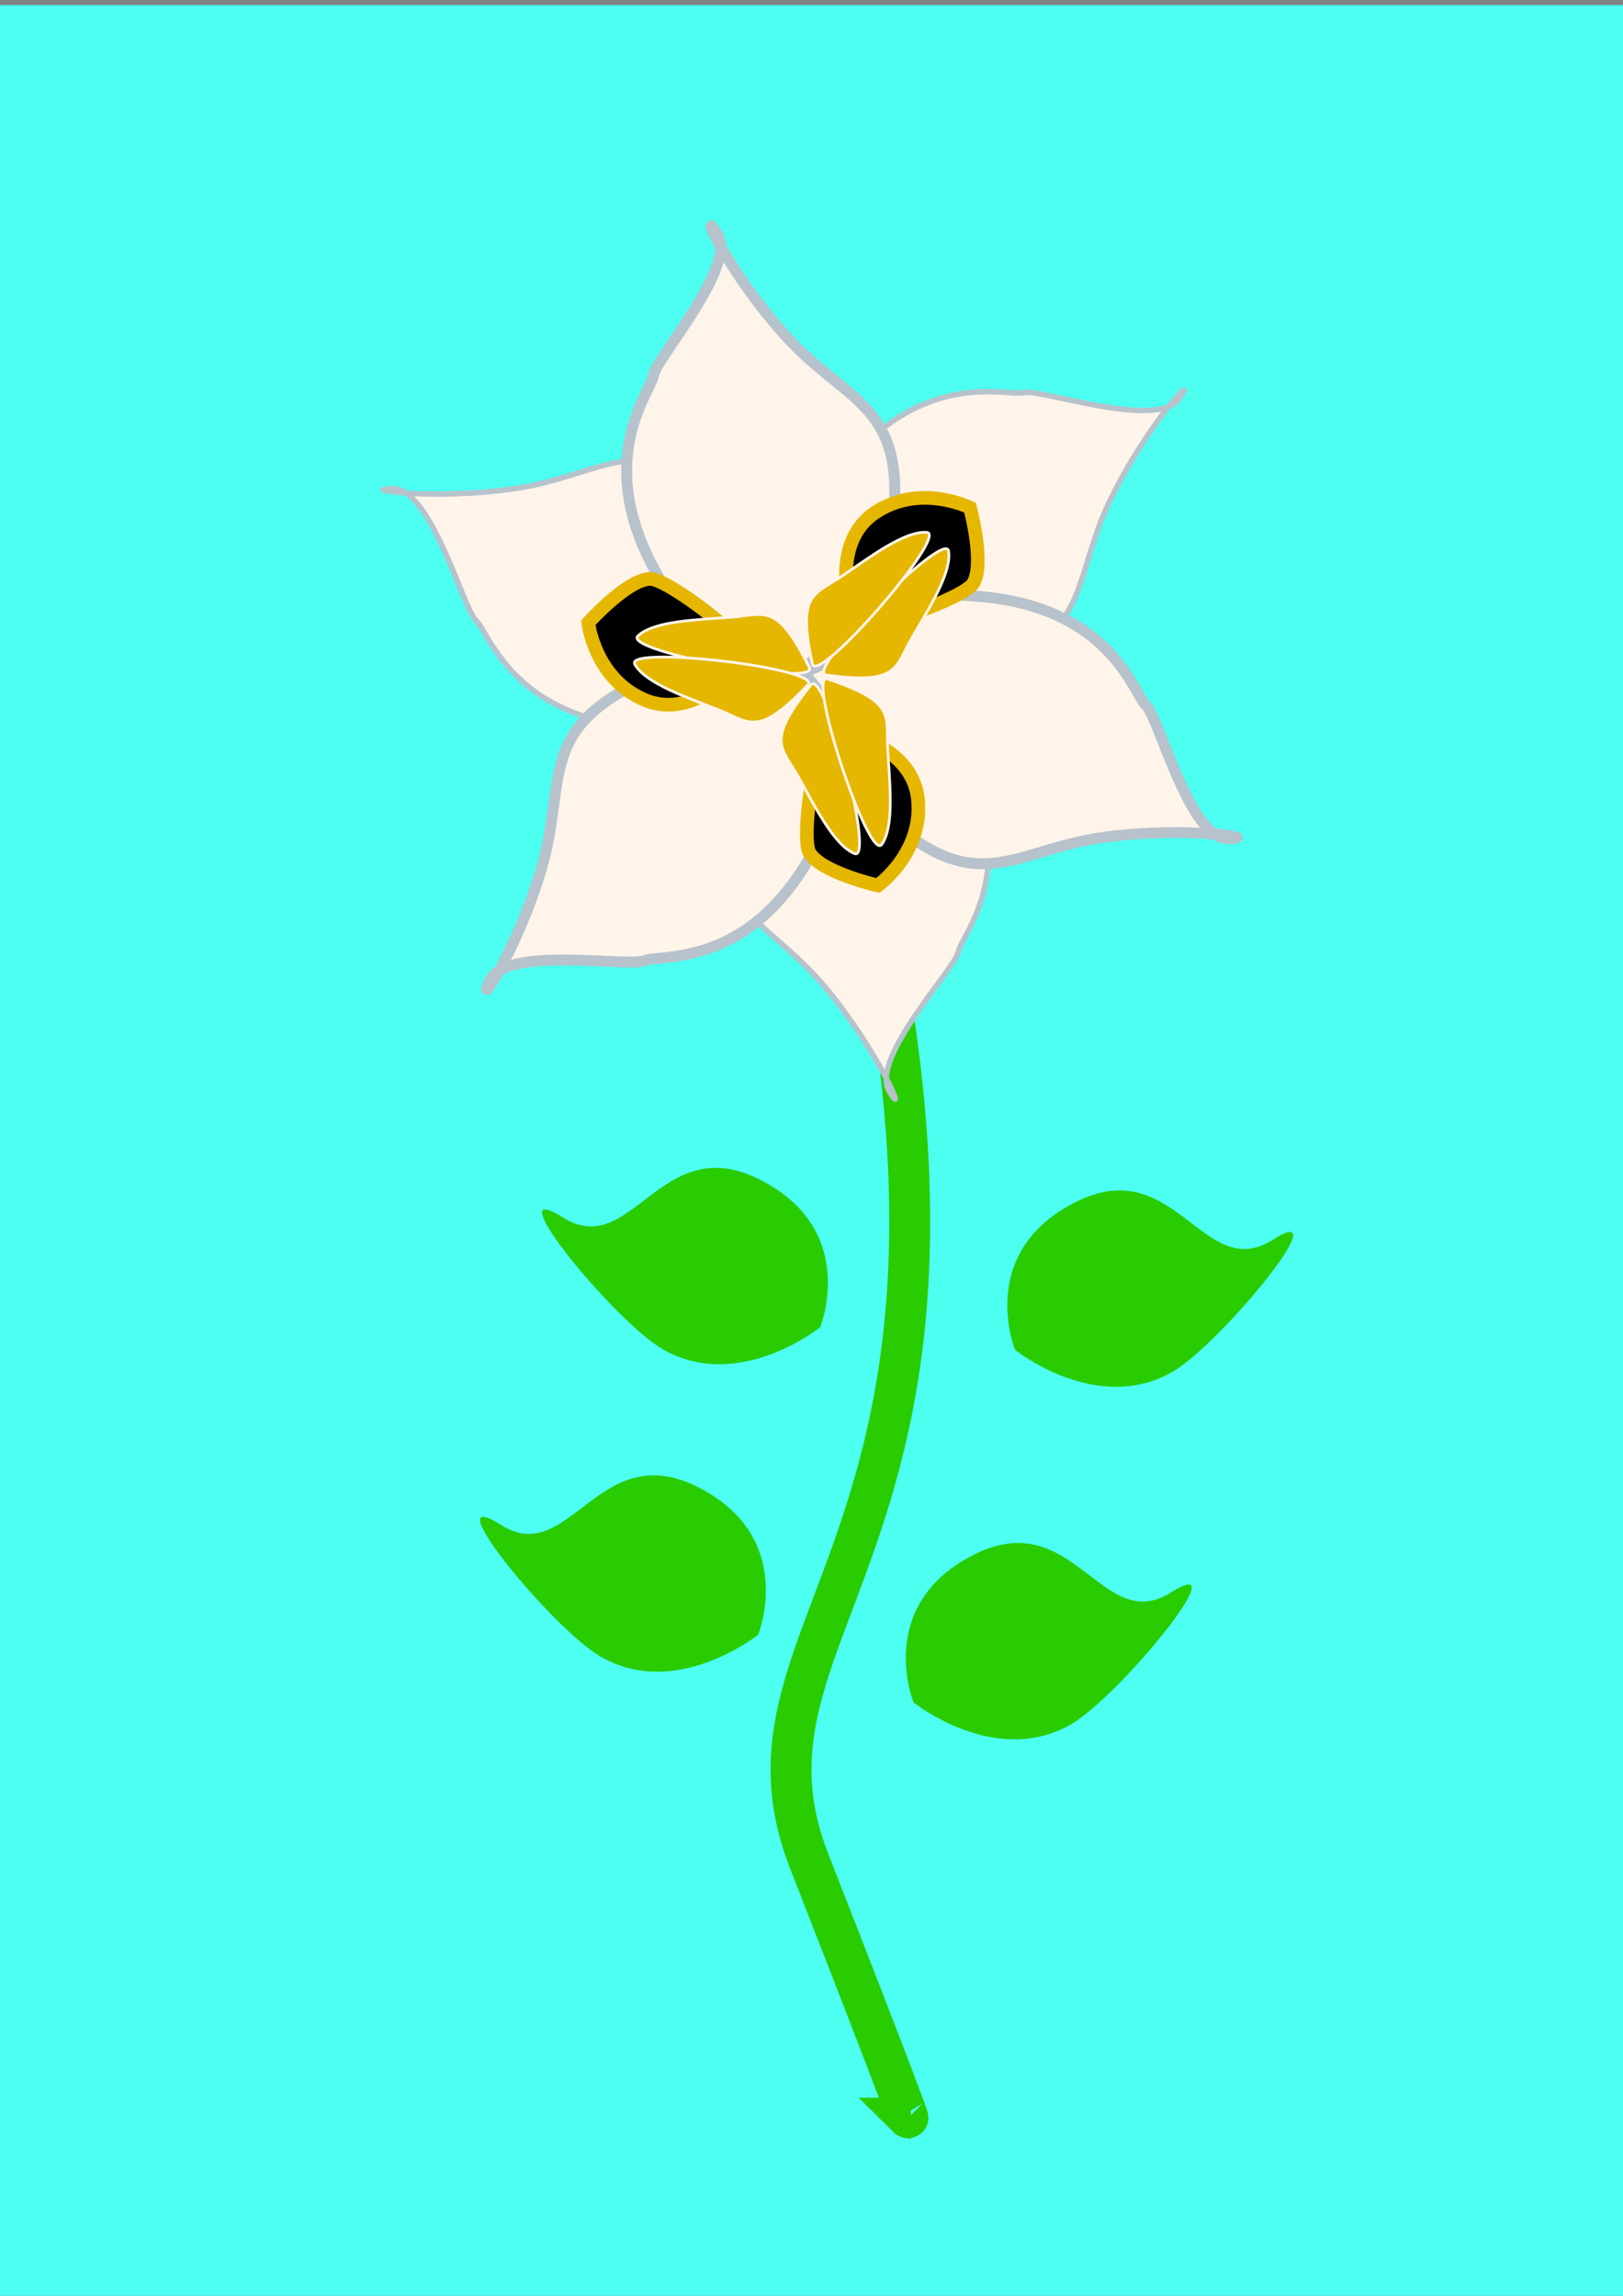 <?xml version="1.0" encoding="UTF-8" standalone="no"?>
<!-- Created with Inkscape (http://www.inkscape.org/) -->

<svg
   width="210mm"
   height="297mm"
   viewBox="0 0 210 297"
   version="1.1"
   id="svg5"
   inkscape:version="1.2.2 (732a01da63, 2022-12-09)"
   sodipodi:docname="VJEZBAA3.svg"
   xmlns:inkscape="http://www.inkscape.org/namespaces/inkscape"
   xmlns:sodipodi="http://sodipodi.sourceforge.net/DTD/sodipodi-0.dtd"
   xmlns:xlink="http://www.w3.org/1999/xlink"
   xmlns="http://www.w3.org/2000/svg"
   xmlns:svg="http://www.w3.org/2000/svg">
  <rect x="0" y="0" width="210" height="297" fill="#808080" stroke="none"/>
  <sodipodi:namedview
     id="namedview7"
     pagecolor="#ffffff"
     bordercolor="#000000"
     borderopacity="0.25"
     inkscape:showpageshadow="2"
     inkscape:pageopacity="0.0"
     inkscape:pagecheckerboard="0"
     inkscape:deskcolor="#d1d1d1"
     inkscape:document-units="mm"
     showgrid="false"
     inkscape:zoom="0.62674905"
     inkscape:cx="800.16077"
     inkscape:cy="611.08988"
     inkscape:window-width="1920"
     inkscape:window-height="1001"
     inkscape:window-x="-9"
     inkscape:window-y="-9"
     inkscape:window-maximized="1"
     inkscape:current-layer="svg5" />
  <defs
     id="defs2">
    <linearGradient
       id="linearGradient45799"
       inkscape:swatch="solid">
      <stop
         style="stop-color:#000000;stop-opacity:1;"
         offset="0"
         id="stop45797" />
    </linearGradient>
    <linearGradient
       id="linearGradient41118"
       inkscape:swatch="solid">
      <stop
         style="stop-color:#000000;stop-opacity:1;"
         offset="0"
         id="stop41116" />
    </linearGradient>
    <linearGradient
       id="linearGradient37391"
       inkscape:swatch="solid">
      <stop
         style="stop-color:#000000;stop-opacity:1;"
         offset="0"
         id="stop37389" />
    </linearGradient>
    <linearGradient
       id="linearGradient26127"
       inkscape:swatch="solid">
      <stop
         style="stop-color:#000000;stop-opacity:1;"
         offset="0"
         id="stop26125" />
    </linearGradient>
    <linearGradient
       id="linearGradient18639"
       inkscape:swatch="solid">
      <stop
         style="stop-color:#000000;stop-opacity:1;"
         offset="0"
         id="stop18637" />
    </linearGradient>
    <linearGradient
       id="linearGradient18579"
       inkscape:swatch="solid">
      <stop
         style="stop-color:#b7c2cc;stop-opacity:1;"
         offset="0"
         id="stop18577" />
    </linearGradient>
    <linearGradient
       id="linearGradient11924"
       inkscape:swatch="solid">
      <stop
         style="stop-color:#000000;stop-opacity:1;"
         offset="0"
         id="stop11922" />
    </linearGradient>
    <linearGradient
       id="linearGradient11918"
       inkscape:swatch="solid">
      <stop
         style="stop-color:#b7c2cc;stop-opacity:1;"
         offset="0"
         id="stop11916" />
    </linearGradient>
    <linearGradient
       id="srebrna"
       inkscape:swatch="solid">
      <stop
         style="stop-color:#b7c2cc;stop-opacity:1;"
         offset="0"
         id="stop10377" />
    </linearGradient>
    <linearGradient
       id="zlatna"
       inkscape:swatch="solid">
      <stop
         style="stop-color:#e5b700;stop-opacity:1;"
         offset="0"
         id="stop8919" />
    </linearGradient>
    <linearGradient
       id="pozadina"
       inkscape:swatch="solid">
      <stop
         style="stop-color:#4cfff0;stop-opacity:1;"
         offset="0"
         id="stop6009" />
    </linearGradient>
    <linearGradient
       id="stabljika"
       inkscape:swatch="solid">
      <stop
         style="stop-color:#29cc00;stop-opacity:1;"
         offset="0"
         id="stop4551" />
    </linearGradient>
    <linearGradient
       id="cvijet"
       inkscape:swatch="solid">
      <stop
         style="stop-color:#fff4e9;stop-opacity:1;"
         offset="0"
         id="stop3093" />
    </linearGradient>
    <linearGradient
       inkscape:collect="always"
       xlink:href="#cvijet"
       id="linearGradient3097"
       x1="233.513"
       y1="30.101"
       x2="286.054"
       y2="30.101"
       gradientUnits="userSpaceOnUse" />
    <linearGradient
       inkscape:collect="always"
       xlink:href="#stabljika"
       id="linearGradient4555"
       x1="233.149"
       y1="81.182"
       x2="285.689"
       y2="81.182"
       gradientUnits="userSpaceOnUse" />
    <linearGradient
       inkscape:collect="always"
       xlink:href="#pozadina"
       id="linearGradient6013"
       x1="233.513"
       y1="130.804"
       x2="286.054"
       y2="130.804"
       gradientUnits="userSpaceOnUse" />
    <linearGradient
       inkscape:collect="always"
       xlink:href="#zlatna"
       id="linearGradient8923"
       x1="233.878"
       y1="182.25"
       x2="286.419"
       y2="182.25"
       gradientUnits="userSpaceOnUse" />
    <linearGradient
       inkscape:collect="always"
       xlink:href="#srebrna"
       id="linearGradient10381"
       x1="235.338"
       y1="232.966"
       x2="287.878"
       y2="232.966"
       gradientUnits="userSpaceOnUse" />
    <linearGradient
       inkscape:collect="always"
       xlink:href="#cvijet"
       id="linearGradient11920"
       x1="79.89"
       y1="56.112"
       x2="115.176"
       y2="56.112"
       gradientUnits="userSpaceOnUse" />
    <linearGradient
       inkscape:collect="always"
       xlink:href="#srebrna"
       id="linearGradient11926"
       x1="79.89"
       y1="56.112"
       x2="115.176"
       y2="56.112"
       gradientUnits="userSpaceOnUse" />
    <linearGradient
       inkscape:collect="always"
       xlink:href="#cvijet"
       id="linearGradient11930"
       gradientUnits="userSpaceOnUse"
       x1="79.89"
       y1="56.112"
       x2="115.176"
       y2="56.112"
       gradientTransform="rotate(-121.476,107.75,83.269)" />
    <linearGradient
       inkscape:collect="always"
       xlink:href="#srebrna"
       id="linearGradient11932"
       gradientUnits="userSpaceOnUse"
       x1="79.89"
       y1="56.112"
       x2="115.176"
       y2="56.112"
       gradientTransform="rotate(-121.476,107.75,83.269)" />
    <linearGradient
       inkscape:collect="always"
       xlink:href="#cvijet"
       id="linearGradient11936"
       gradientUnits="userSpaceOnUse"
       gradientTransform="rotate(124.375,107.75,83.269)"
       x1="79.89"
       y1="56.112"
       x2="115.176"
       y2="56.112" />
    <linearGradient
       inkscape:collect="always"
       xlink:href="#srebrna"
       id="linearGradient11938"
       gradientUnits="userSpaceOnUse"
       gradientTransform="rotate(124.375,107.75,83.269)"
       x1="79.89"
       y1="56.112"
       x2="115.176"
       y2="56.112" />
    <linearGradient
       inkscape:collect="always"
       xlink:href="#cvijet"
       id="linearGradient12679"
       gradientUnits="userSpaceOnUse"
       x1="79.89"
       y1="56.112"
       x2="115.176"
       y2="56.112" />
    <linearGradient
       inkscape:collect="always"
       xlink:href="#srebrna"
       id="linearGradient12681"
       gradientUnits="userSpaceOnUse"
       x1="79.89"
       y1="56.112"
       x2="115.176"
       y2="56.112" />
    <linearGradient
       inkscape:collect="always"
       xlink:href="#cvijet"
       id="linearGradient12683"
       gradientUnits="userSpaceOnUse"
       gradientTransform="rotate(-121.476,107.75,83.269)"
       x1="79.89"
       y1="56.112"
       x2="115.176"
       y2="56.112" />
    <linearGradient
       inkscape:collect="always"
       xlink:href="#srebrna"
       id="linearGradient12685"
       gradientUnits="userSpaceOnUse"
       gradientTransform="rotate(-121.476,107.75,83.269)"
       x1="79.89"
       y1="56.112"
       x2="115.176"
       y2="56.112" />
    <linearGradient
       inkscape:collect="always"
       xlink:href="#cvijet"
       id="linearGradient12687"
       gradientUnits="userSpaceOnUse"
       gradientTransform="rotate(124.375,107.75,83.269)"
       x1="79.89"
       y1="56.112"
       x2="115.176"
       y2="56.112" />
    <linearGradient
       inkscape:collect="always"
       xlink:href="#srebrna"
       id="linearGradient12689"
       gradientUnits="userSpaceOnUse"
       gradientTransform="rotate(124.375,107.75,83.269)"
       x1="79.89"
       y1="56.112"
       x2="115.176"
       y2="56.112" />
    <linearGradient
       inkscape:collect="always"
       xlink:href="#zlatna"
       id="linearGradient18581"
       x1="104.624"
       y1="79.756"
       x2="121.081"
       y2="79.756"
       gradientUnits="userSpaceOnUse"
       gradientTransform="matrix(-0.023,-1,-1,0.023,195.159,190.763)" />
    <linearGradient
       inkscape:collect="always"
       xlink:href="#cvijet"
       id="linearGradient18641"
       x1="104.624"
       y1="79.756"
       x2="121.081"
       y2="79.756"
       gradientUnits="userSpaceOnUse"
       gradientTransform="matrix(-0.023,-1,-1,0.023,195.159,190.763)" />
    <linearGradient
       inkscape:collect="always"
       xlink:href="#zlatna"
       id="linearGradient18645"
       gradientUnits="userSpaceOnUse"
       gradientTransform="rotate(-3,75.981,121.61)"
       x1="104.624"
       y1="79.756"
       x2="121.081"
       y2="79.756" />
    <linearGradient
       inkscape:collect="always"
       xlink:href="#cvijet"
       id="linearGradient18647"
       gradientUnits="userSpaceOnUse"
       gradientTransform="rotate(-3,75.981,121.61)"
       x1="104.624"
       y1="79.756"
       x2="121.081"
       y2="79.756" />
    <linearGradient
       inkscape:collect="always"
       xlink:href="#zlatna"
       id="linearGradient20837"
       gradientUnits="userSpaceOnUse"
       gradientTransform="matrix(-0.023,-1,-1,0.023,195.159,190.763)"
       x1="104.624"
       y1="79.756"
       x2="121.081"
       y2="79.756" />
    <linearGradient
       inkscape:collect="always"
       xlink:href="#cvijet"
       id="linearGradient20839"
       gradientUnits="userSpaceOnUse"
       gradientTransform="matrix(-0.023,-1,-1,0.023,195.159,190.763)"
       x1="104.624"
       y1="79.756"
       x2="121.081"
       y2="79.756" />
    <linearGradient
       inkscape:collect="always"
       xlink:href="#zlatna"
       id="linearGradient20841"
       gradientUnits="userSpaceOnUse"
       gradientTransform="rotate(-3,75.981,121.61)"
       x1="104.624"
       y1="79.756"
       x2="121.081"
       y2="79.756" />
    <linearGradient
       inkscape:collect="always"
       xlink:href="#cvijet"
       id="linearGradient20843"
       gradientUnits="userSpaceOnUse"
       gradientTransform="rotate(-3,75.981,121.61)"
       x1="104.624"
       y1="79.756"
       x2="121.081"
       y2="79.756" />
    <linearGradient
       inkscape:collect="always"
       xlink:href="#zlatna"
       id="linearGradient20851"
       gradientUnits="userSpaceOnUse"
       gradientTransform="matrix(-0.023,-1,-1,0.023,195.159,190.763)"
       x1="104.624"
       y1="79.756"
       x2="121.081"
       y2="79.756" />
    <linearGradient
       inkscape:collect="always"
       xlink:href="#cvijet"
       id="linearGradient20853"
       gradientUnits="userSpaceOnUse"
       gradientTransform="matrix(-0.023,-1,-1,0.023,195.159,190.763)"
       x1="104.624"
       y1="79.756"
       x2="121.081"
       y2="79.756" />
    <linearGradient
       inkscape:collect="always"
       xlink:href="#zlatna"
       id="linearGradient20855"
       gradientUnits="userSpaceOnUse"
       gradientTransform="rotate(-3,75.981,121.61)"
       x1="104.624"
       y1="79.756"
       x2="121.081"
       y2="79.756" />
    <linearGradient
       inkscape:collect="always"
       xlink:href="#cvijet"
       id="linearGradient20857"
       gradientUnits="userSpaceOnUse"
       gradientTransform="rotate(-3,75.981,121.61)"
       x1="104.624"
       y1="79.756"
       x2="121.081"
       y2="79.756" />
    <linearGradient
       inkscape:collect="always"
       xlink:href="#zlatna"
       id="linearGradient26129"
       x1="110.196"
       y1="72.307"
       x2="126.926"
       y2="72.307"
       gradientUnits="userSpaceOnUse" />
    <linearGradient
       inkscape:collect="always"
       xlink:href="#zlatna"
       id="linearGradient29037"
       gradientUnits="userSpaceOnUse"
       x1="110.196"
       y1="72.307"
       x2="126.926"
       y2="72.307"
       gradientTransform="rotate(-123.011,104.855,86.53)" />
    <linearGradient
       inkscape:collect="always"
       xlink:href="#zlatna"
       id="linearGradient29041"
       gradientUnits="userSpaceOnUse"
       gradientTransform="rotate(117.967,104.855,86.53)"
       x1="110.196"
       y1="72.307"
       x2="126.926"
       y2="72.307" />
    <linearGradient
       inkscape:collect="always"
       xlink:href="#stabljika"
       id="linearGradient37393"
       x1="101.858"
       y1="181.332"
       x2="118.203"
       y2="181.332"
       gradientUnits="userSpaceOnUse" />
    <linearGradient
       inkscape:collect="always"
       xlink:href="#stabljika"
       id="linearGradient41120"
       x1="137.869"
       y1="171.262"
       x2="172.293"
       y2="171.262"
       gradientUnits="userSpaceOnUse"
       gradientTransform="rotate(14.1,166.183,139.933)" />
    <linearGradient
       inkscape:collect="always"
       xlink:href="#stabljika"
       id="linearGradient41850"
       gradientUnits="userSpaceOnUse"
       gradientTransform="rotate(14.1,-24.78,109.632)"
       x1="137.869"
       y1="171.262"
       x2="172.293"
       y2="171.262" />
    <linearGradient
       inkscape:collect="always"
       xlink:href="#stabljika"
       id="linearGradient41854"
       gradientUnits="userSpaceOnUse"
       gradientTransform="matrix(-0.97,0.244,0.244,0.97,190.335,0.583)"
       x1="137.869"
       y1="171.262"
       x2="172.293"
       y2="171.262" />
    <linearGradient
       inkscape:collect="always"
       xlink:href="#stabljika"
       id="linearGradient41858"
       gradientUnits="userSpaceOnUse"
       gradientTransform="matrix(-0.97,0.244,0.244,0.97,198.362,-39.187)"
       x1="137.869"
       y1="171.262"
       x2="172.293"
       y2="171.262" />
    <linearGradient
       inkscape:collect="always"
       xlink:href="#pozadina"
       id="linearGradient45801"
       x1="-5e-07"
       y1="149.149"
       x2="210"
       y2="149.149"
       gradientUnits="userSpaceOnUse" />
  </defs>
  <g
     inkscape:label="swatches"
     inkscape:groupmode="layer"
     id="layer1"
     style="display:none">
    <rect
       style="fill:url(#linearGradient3097);fill-opacity:1;stroke-width:1;stroke-opacity:0.99"
       id="rect234"
       width="52.541"
       height="37.581"
       x="233.513"
       y="11.311" />
    <rect
       style="fill:url(#linearGradient4555);fill-opacity:1;stroke-width:1;stroke-opacity:0.99"
       id="rect236"
       width="52.541"
       height="37.581"
       x="233.149"
       y="62.392" />
    <rect
       style="fill:url(#linearGradient6013);fill-opacity:1;stroke-width:1;stroke-opacity:0.99"
       id="rect346"
       width="52.541"
       height="37.581"
       x="233.513"
       y="112.013" />
    <rect
       style="fill:url(#linearGradient8923);fill-opacity:1;stroke-width:1;stroke-opacity:0.99"
       id="rect348"
       width="52.541"
       height="37.581"
       x="233.878"
       y="163.459" />
    <rect
       style="fill:url(#linearGradient10381);fill-opacity:1;stroke-width:1;stroke-opacity:0.99"
       id="rect350"
       width="52.541"
       height="37.581"
       x="235.338"
       y="214.176" />
  </g>
  <rect
     style="opacity:1;fill:url(#linearGradient45801);fill-opacity:1;stroke:#000000;stroke-width:0;stroke-dasharray:none;stroke-opacity:1"
     id="rect44343"
     width="210"
     height="297"
     x="0"
     y="0.649"
     inkscape:label="pozadina" />
  <g
     inkscape:groupmode="layer"
     id="layer2"
     inkscape:label="layer2">
    <g
       id="g41865"
       inkscape:label="stabljika">
      <path
         style="opacity:1;fill:none;fill-opacity:1;stroke:url(#linearGradient37393);stroke-opacity:1;stroke-width:5.292;stroke-dasharray:none"
         d="M 105.446,88.297 C 139.014,198.122 91.581,207.243 104.716,240.811 c 13.135,33.568 12.77,33.203 12.77,33.203 h 0.365 -0.365"
         id="path37387" />
      <path
         style="opacity:1;fill:url(#linearGradient41120);fill-opacity:1;stroke:#000000;stroke-width:0;stroke-dasharray:none;stroke-opacity:1"
         d="m 131.337,174.624 c 0,0 -5.119,-12.572 7.809,-19.106 12.927,-6.534 16.536,10.549 25.48,4.895 8.944,-5.654 -6.693,13.483 -12.939,17.065 -9.808,5.625 -20.35,-2.854 -20.35,-2.854 z"
         id="path39662"
         sodipodi:nodetypes="csssc" />
      <path
         style="opacity:1;fill:url(#linearGradient41850);fill-opacity:1;stroke:#000000;stroke-width:0;stroke-dasharray:none;stroke-opacity:1"
         d="m 118.202,220.232 c 0,0 -5.119,-12.572 7.809,-19.106 12.927,-6.534 16.536,10.549 25.48,4.895 8.944,-5.654 -6.693,13.483 -12.939,17.065 -9.808,5.625 -20.35,-2.854 -20.35,-2.854 z"
         id="path41848"
         sodipodi:nodetypes="csssc" />
      <path
         style="opacity:1;fill:url(#linearGradient41854);fill-opacity:1;stroke:#000000;stroke-width:0;stroke-dasharray:none;stroke-opacity:1"
         d="m 98.094,211.475 c 0,0 5.119,-12.572 -7.809,-19.106 -12.927,-6.534 -16.536,10.549 -25.48,4.895 -8.944,-5.654 6.693,13.483 12.939,17.065 9.808,5.625 20.35,-2.854 20.35,-2.854 z"
         id="path41852"
         sodipodi:nodetypes="csssc" />
      <path
         style="opacity:1;fill:url(#linearGradient41858);fill-opacity:1;stroke:#000000;stroke-width:0;stroke-dasharray:none;stroke-opacity:1"
         d="m 106.122,171.705 c 0,0 5.119,-12.572 -7.809,-19.106 -12.927,-6.534 -16.536,10.549 -25.48,4.895 -8.944,-5.654 6.693,13.483 12.939,17.065 9.808,5.625 20.35,-2.854 20.35,-2.854 z"
         id="path41856"
         sodipodi:nodetypes="csssc" />
    </g>
    <g
       id="g34703"
       inkscape:label="cvijet">
      <g
         id="g12677"
         inkscape:label="latice2"
         transform="rotate(-47.92,107.349,87.059)"
         inkscape:transform-center-x="3.6533809"
         inkscape:transform-center-y="10.95151"
         style="stroke-width:0.706;stroke-dasharray:none">
        <path
           style="fill:url(#linearGradient12679);fill-opacity:1;stroke:url(#linearGradient12681);stroke-width:0.706;stroke-dasharray:none;stroke-opacity:0.99"
           d="m 108.73,83.919 c 2.189,-18.608 7.662,-12.405 6.203,-24.446 C 113.473,47.432 106.176,47.797 97.784,40.865 89.392,33.932 83.919,25.541 87.203,29.189 c 3.284,3.649 -5.473,17.149 -5.473,19.338 0,2.189 -5.838,11.311 3.284,24.081 9.122,12.77 14.959,7.662 16.784,8.392 1.824,0.73 6.932,2.919 6.932,2.919 z"
           id="path12671"
           inkscape:transform-center-x="10.216906"
           inkscape:transform-center-y="-27.156636" />
        <path
           style="fill:url(#linearGradient12683);fill-opacity:1;stroke:url(#linearGradient12685);stroke-width:0.706;stroke-dasharray:none;stroke-opacity:0.99"
           d="m 107.793,82.094 c -17.013,7.849 -14.581,-0.057 -24.088,7.474 -9.507,7.532 -5.385,13.565 -6.916,24.341 -1.531,10.777 -5.83,19.826 -4.433,15.12 1.397,-4.706 17.483,-4.286 19.35,-5.429 1.867,-1.143 12.695,-0.927 18.823,-15.374 6.129,-14.447 -1.276,-16.759 -1.606,-18.696 -0.33,-1.937 -1.13,-7.436 -1.13,-7.436 z"
           id="path12673"
           inkscape:transform-center-x="15.234937"
           inkscape:transform-center-y="22.930881" />
        <path
           style="fill:url(#linearGradient12687);fill-opacity:1;stroke:url(#linearGradient12689);stroke-width:0.706;stroke-dasharray:none;stroke-opacity:0.99"
           d="m 106.66,83.711 c 14.122,12.313 5.913,13.328 16.675,18.922 10.762,5.594 14.581,-0.635 25.041,-3.647 10.46,-3.012 20.476,-2.791 15.611,-2.141 -4.865,0.65 -11.064,-14.199 -12.871,-15.435 -1.807,-1.236 -6.039,-11.204 -21.73,-10.886 -15.69,0.318 -14.77,8.021 -16.403,9.115 -1.632,1.094 -6.323,4.074 -6.323,4.074 z"
           id="path12675"
           inkscape:transform-center-x="-28.205945"
           inkscape:transform-center-y="4.4299403" />
      </g>
      <g
         id="g12306"
         inkscape:label="latice1"
         transform="rotate(8.476,82.912,67.543)"
         inkscape:transform-center-x="-3.0734513"
         inkscape:transform-center-y="-5.7842521">
        <path
           style="fill:url(#linearGradient11920);fill-opacity:1;stroke:url(#linearGradient11926);stroke-width:1.411;stroke-dasharray:none;stroke-opacity:0.99"
           d="m 108.73,83.919 c 2.189,-18.608 7.662,-12.405 6.203,-24.446 C 113.473,47.432 106.176,47.797 97.784,40.865 89.392,33.932 83.919,25.541 87.203,29.189 c 3.284,3.649 -5.473,17.149 -5.473,19.338 0,2.189 -5.838,11.311 3.284,24.081 9.122,12.77 14.959,7.662 16.784,8.392 1.824,0.73 6.932,2.919 6.932,2.919 z"
           id="path11914"
           inkscape:transform-center-x="10.216906"
           inkscape:transform-center-y="-27.156636" />
        <path
           style="fill:url(#linearGradient11930);fill-opacity:1;stroke:url(#linearGradient11932);stroke-width:1.411;stroke-dasharray:none;stroke-opacity:0.99"
           d="m 107.793,82.094 c -17.013,7.849 -14.581,-0.057 -24.088,7.474 -9.507,7.532 -5.385,13.565 -6.916,24.341 -1.531,10.777 -5.83,19.826 -4.433,15.12 1.397,-4.706 17.483,-4.286 19.35,-5.429 1.867,-1.143 12.695,-0.927 18.823,-15.374 6.129,-14.447 -1.276,-16.759 -1.606,-18.696 -0.33,-1.937 -1.13,-7.436 -1.13,-7.436 z"
           id="path11928"
           inkscape:transform-center-x="15.234937"
           inkscape:transform-center-y="22.930881" />
        <path
           style="fill:url(#linearGradient11936);fill-opacity:1;stroke:url(#linearGradient11938);stroke-width:1.411;stroke-dasharray:none;stroke-opacity:0.99"
           d="m 106.66,83.711 c 14.122,12.313 5.913,13.328 16.675,18.922 10.762,5.594 14.581,-0.635 25.041,-3.647 10.46,-3.012 20.476,-2.791 15.611,-2.141 -4.865,0.65 -11.064,-14.199 -12.871,-15.435 -1.807,-1.236 -6.039,-11.204 -21.73,-10.886 -15.69,0.318 -14.77,8.021 -16.403,9.115 -1.632,1.094 -6.323,4.074 -6.323,4.074 z"
           id="path11934"
           inkscape:transform-center-x="-28.205945"
           inkscape:transform-center-y="4.4299403" />
      </g>
      <g
         id="g30135"
         inkscape:label="mrlje">
        <path
           style="fill:#000000;fill-opacity:1;stroke:url(#linearGradient26129);stroke-width:1.764;stroke-dasharray:none"
           d="m 110.189,79.541 c 0,0 -2.919,-9.122 2.919,-13.135 5.838,-4.014 12.405,-0.73 12.405,-0.73 0,0 1.997,7.404 0.365,9.851 -1.459,2.189 -18.243,8.027 -15.689,4.014 z"
           id="path24575"
           sodipodi:nodetypes="cscsc"
           inkscape:transform-center-x="-13.13505"
           inkscape:transform-center-y="-13.866822" />
        <path
           style="fill:#000000;fill-opacity:1;stroke:url(#linearGradient29037);stroke-width:1.764;stroke-dasharray:none"
           d="m 96.087,85.864 c 0,0 -6.059,7.417 -12.605,4.708 -6.546,-2.709 -7.37,-10.005 -7.37,-10.005 0,0 5.121,-5.708 8.062,-5.673 2.631,0.031 16.67,10.925 11.913,10.97 z"
           id="path29035"
           sodipodi:nodetypes="cscsc"
           inkscape:transform-center-x="18.266748"
           inkscape:transform-center-y="-3.4991789" />
        <path
           style="fill:#000000;fill-opacity:1;stroke:url(#linearGradient29041);stroke-width:1.764;stroke-dasharray:none"
           d="m 108.526,94.519 c 0,0 9.425,1.7 10.232,8.738 0.807,7.038 -5.173,11.299 -5.173,11.299 0,0 -7.475,-1.709 -8.872,-4.298 -1.249,-2.316 1.466,-19.877 3.813,-15.739 z"
           id="path29039"
           sodipodi:nodetypes="cscsc"
           inkscape:transform-center-x="-6.7609029"
           inkscape:transform-center-y="17.693425" />
      </g>
      <g
         id="g21594"
         style="display:inline;opacity:1;stroke-width:0.353;stroke-dasharray:none"
         inkscape:label="srediste">
        <g
           id="g19014"
           inkscape:transform-center-x="-8.0283133"
           inkscape:transform-center-y="-9.1242832"
           transform="translate(1.824,-0.365)"
           style="stroke-width:0.353;stroke-dasharray:none">
          <path
             style="fill:url(#linearGradient18581);fill-opacity:1;stroke:url(#linearGradient18641);stroke-width:0.353;stroke-dasharray:none"
             d="m 105.221,87.704 c 9.152,1.251 8.738,-0.929 10.843,-4.627 2.106,-3.698 5.28,-8.514 4.849,-11.424 -0.431,-2.91 -19.34,16.134 -15.693,16.051 z"
             id="path18575" />
          <path
             style="fill:url(#linearGradient18645);fill-opacity:1;stroke:url(#linearGradient18647);stroke-width:0.353;stroke-dasharray:none"
             d="m 103.259,86.091 c -1.935,-9.033 0.27,-8.783 3.799,-11.16 3.529,-2.377 8.094,-5.905 11.028,-5.693 2.934,0.212 -14.636,20.497 -14.827,16.853 z"
             id="path18643" />
        </g>
        <g
           id="g20835"
           inkscape:transform-center-x="12.119801"
           inkscape:transform-center-y="-0.95009145"
           transform="rotate(-124.246,104.534,87.103)"
           style="stroke-width:0.353;stroke-dasharray:none">
          <path
             style="fill:url(#linearGradient20837);fill-opacity:1;stroke:url(#linearGradient20839);stroke-width:0.353;stroke-dasharray:none"
             d="m 105.221,87.704 c 9.152,1.251 8.738,-0.929 10.843,-4.627 2.106,-3.698 5.28,-8.514 4.849,-11.424 -0.431,-2.91 -19.34,16.134 -15.693,16.051 z"
             id="path20831" />
          <path
             style="fill:url(#linearGradient20841);fill-opacity:1;stroke:url(#linearGradient20843);stroke-width:0.353;stroke-dasharray:none"
             d="m 103.259,86.091 c -1.935,-9.033 0.27,-8.783 3.799,-11.16 3.529,-2.377 8.094,-5.905 11.028,-5.693 2.934,0.212 -14.636,20.497 -14.827,16.853 z"
             id="path20833" />
        </g>
        <g
           id="g20849"
           inkscape:transform-center-x="-2.5962578"
           inkscape:transform-center-y="11.721203"
           transform="rotate(120.826,104.734,88.104)"
           style="stroke-width:0.353;stroke-dasharray:none">
          <path
             style="fill:url(#linearGradient20851);fill-opacity:1;stroke:url(#linearGradient20853);stroke-width:0.353;stroke-dasharray:none"
             d="m 105.221,87.704 c 9.152,1.251 8.738,-0.929 10.843,-4.627 2.106,-3.698 5.28,-8.514 4.849,-11.424 -0.431,-2.91 -19.34,16.134 -15.693,16.051 z"
             id="path20845" />
          <path
             style="fill:url(#linearGradient20855);fill-opacity:1;stroke:url(#linearGradient20857);stroke-width:0.353;stroke-dasharray:none"
             d="m 103.259,86.091 c -1.935,-9.033 0.27,-8.783 3.799,-11.16 3.529,-2.377 8.094,-5.905 11.028,-5.693 2.934,0.212 -14.636,20.497 -14.827,16.853 z"
             id="path20847" />
        </g>
      </g>
    </g>
  </g>
</svg>
